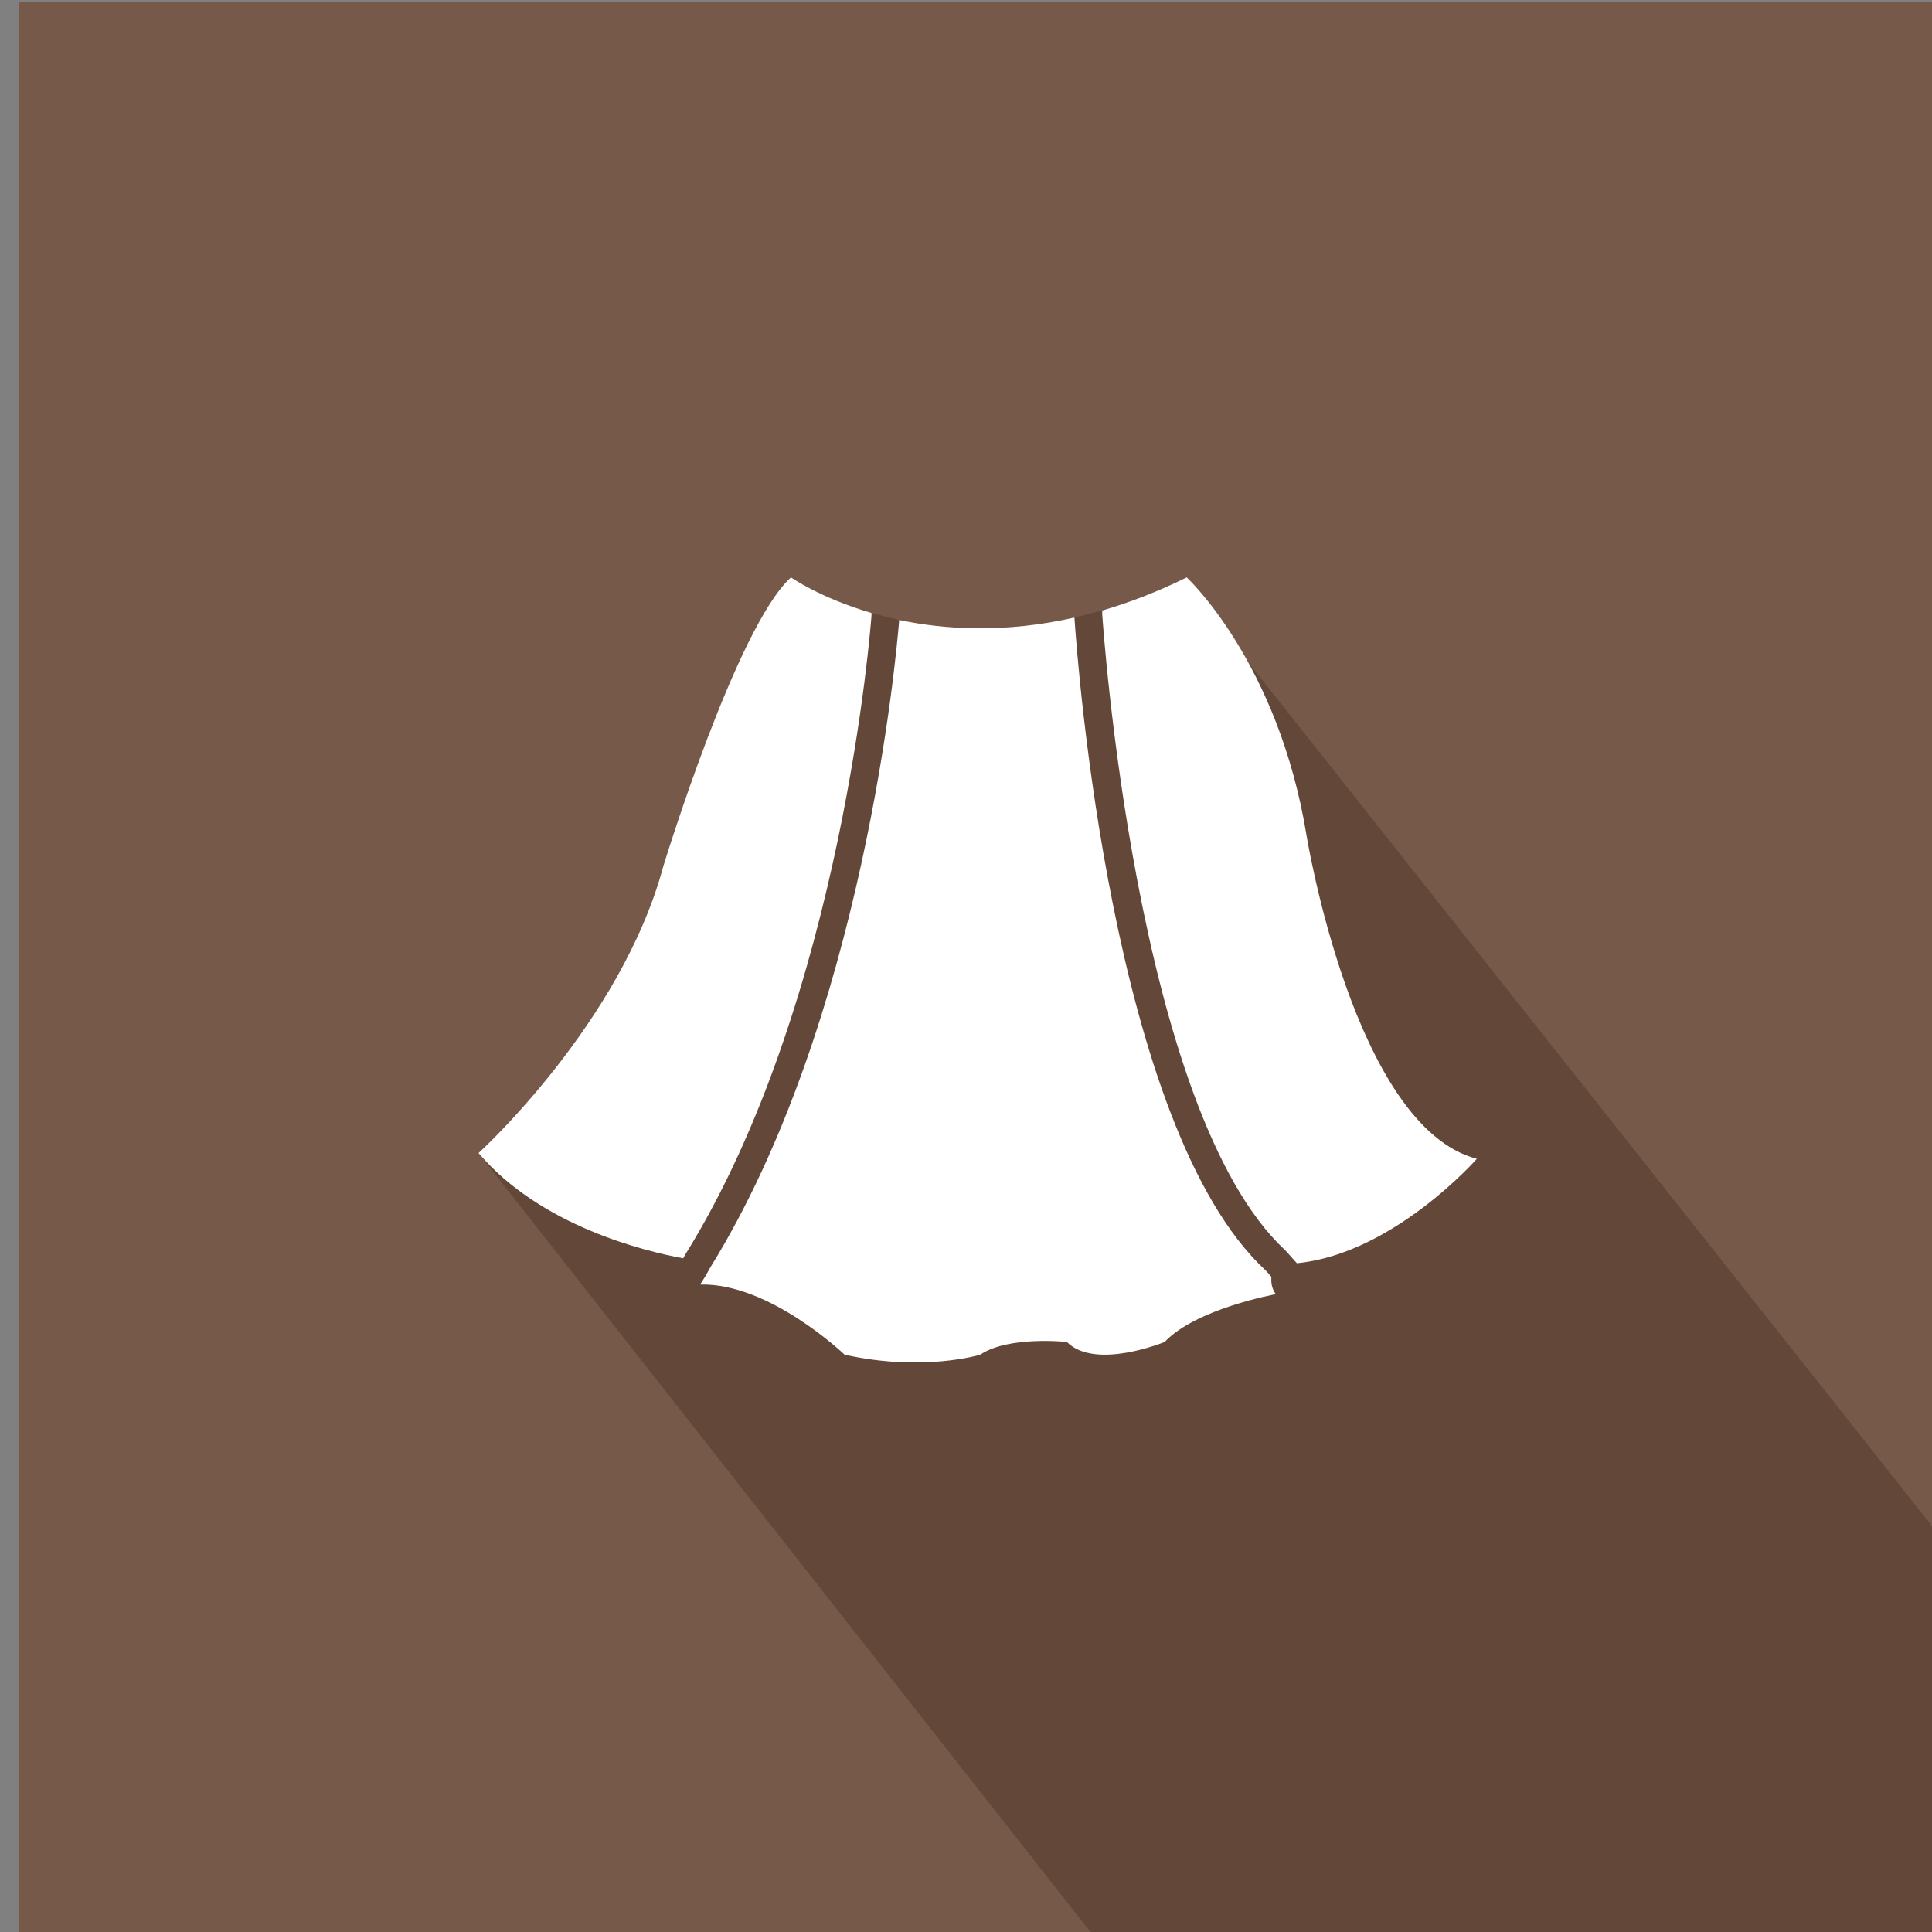 <?xml version="1.0" encoding="utf-8"?>
<!-- Generator: Adobe Illustrator 16.0.0, SVG Export Plug-In . SVG Version: 6.00 Build 0)  -->
<!DOCTYPE svg PUBLIC "-//W3C//DTD SVG 1.1//EN" "http://www.w3.org/Graphics/SVG/1.1/DTD/svg11.dtd">
<svg version="1.1" id="Layer_1" xmlns="http://www.w3.org/2000/svg" xmlns:xlink="http://www.w3.org/1999/xlink" x="0px" y="0px"
	 width="64px" height="64px" viewBox="0 0 64 64" enable-background="new 0 0 64 64" xml:space="preserve">
<rect x="0" y="0" width="64" height="64" fill="#808080" stroke="none"/>
<g id="Skirt">
	<rect x="0.631" y="0.053" fill="#77594A" width="63.514" height="64.157"/>
	<polygon fill="#634739" points="64.145,64.21 36.273,64.193 15.852,38.198 23.193,32.132 28.869,20.306 29.787,20.538 
		32.387,21.455 35.592,20.458 36.662,20.18 40.975,21.466 64.145,50.734 	"/>
	<g>
		<path fill="#FFFFFF" d="M43.281,27.676c-0.939-5.751-3.969-8.548-3.969-8.548c-0.974,0.479-1.908,0.836-2.799,1.096v0.126
			c0.01,0.135,1.088,16.464,6.063,21.067l0.385,0.429c3.201-0.313,5.961-3.459,5.961-3.459
			C44.85,37.331,43.281,27.676,43.281,27.676z"/>
		<path fill="#FFFFFF" d="M22.709,41.545c5.23-8.426,6.15-21.02,6.16-21.146v-0.094c-1.699-0.496-2.666-1.178-2.666-1.178
			c-1.809,1.631-4.23,9.571-4.23,9.571c-1.402,5.212-6.121,9.499-6.121,9.499c2.061,2.422,5.51,3.253,6.779,3.486
			C22.656,41.639,22.686,41.59,22.709,41.545z"/>
		<path fill="#FFFFFF" d="M42.117,42.296l-0.197-0.219c-5.102-4.716-6.24-20.275-6.328-21.619c-2.295,0.519-4.268,0.404-5.805,0.08
			c-0.096,1.205-1.18,13.269-6.273,21.473c-0.092,0.179-0.203,0.36-0.32,0.542c2.299-0.062,4.785,2.324,4.785,2.324
			c2.609,0.579,4.492,0,4.492,0c0.938-0.634,2.871-0.422,2.871-0.422c0.941,0.947,3.238,0,3.238,0
			c1.045-1.109,3.684-1.583,3.684-1.583C42.123,42.684,42.102,42.477,42.117,42.296z"/>
	</g>
</g>
</svg>
